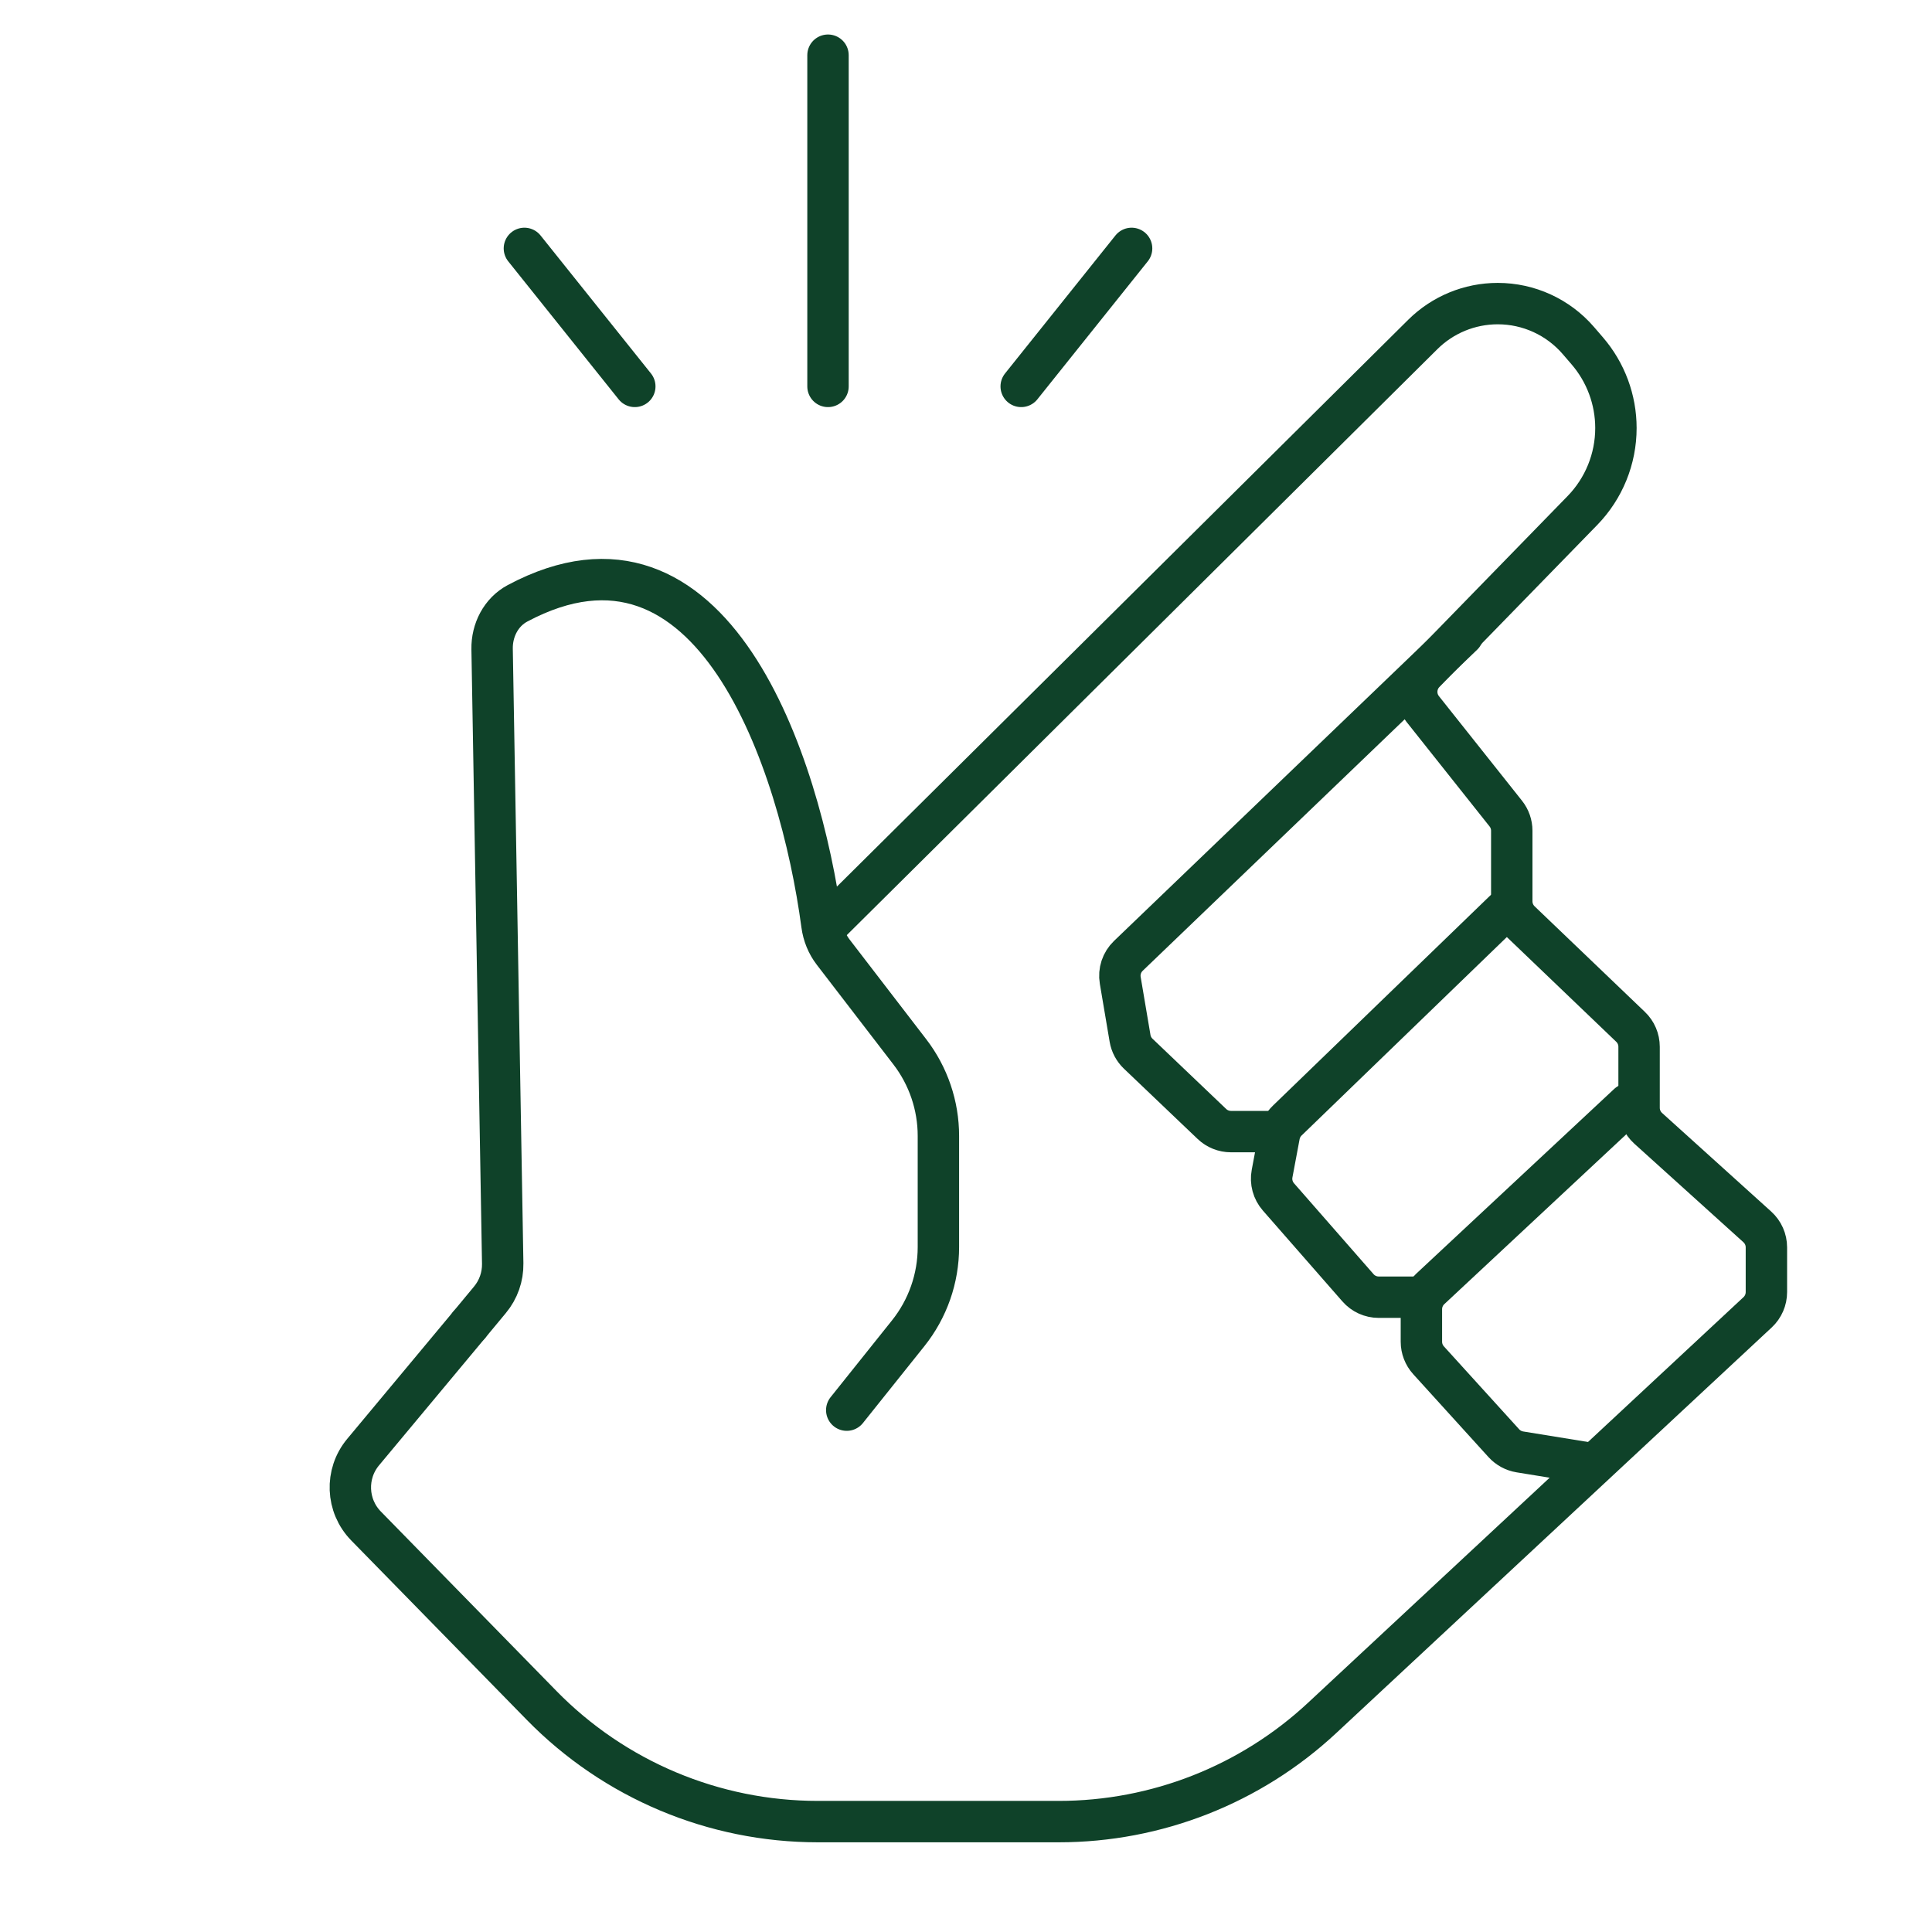 <svg width="70" height="70" viewBox="0 0 70 70" fill="none" xmlns="http://www.w3.org/2000/svg">
<path d="M30 33.5L51.55 12.119C52.272 11.402 53.248 11 54.266 11V11C55.388 11 56.453 11.488 57.186 12.337L57.508 12.711C58.179 13.489 58.548 14.482 58.548 15.509V15.509C58.548 16.625 58.112 17.698 57.334 18.497L51.614 24.369C51.263 24.73 51.235 25.295 51.548 25.689L54.557 29.477C54.698 29.654 54.774 29.873 54.774 30.099V32.656C54.774 32.929 54.886 33.19 55.083 33.379L59.079 37.205C59.276 37.393 59.387 37.654 59.387 37.927V40.139C59.387 40.422 59.507 40.691 59.717 40.881L63.67 44.452C63.88 44.642 64 44.911 64 45.194V46.815C64 47.092 63.885 47.357 63.682 47.547L47.903 62.244C45.312 64.658 41.902 66 38.361 66H29.63C25.864 66 22.258 64.483 19.624 61.791L13.264 55.291C12.546 54.558 12.5 53.4 13.157 52.612L17 48" stroke="#0F4229" stroke-width="1.5" stroke-linecap="round"/>
<path d="M30.679 51.092L32.906 48.306C33.614 47.42 34 46.319 34 45.184V41.157C34 40.056 33.636 38.984 32.965 38.111L30.188 34.498C29.966 34.209 29.829 33.866 29.781 33.506C28.988 27.593 25.825 18.092 18.753 21.858C18.152 22.178 17.818 22.835 17.83 23.515L18.214 45.78C18.222 46.258 18.059 46.724 17.753 47.092L17 48" stroke="#0F4229" stroke-width="1.5" stroke-linecap="round"/>
<path d="M30 2V14" stroke="#0F4229" stroke-width="1.5" stroke-linecap="round"/>
<path d="M41 9L37 14" stroke="#0F4229" stroke-width="1.5" stroke-linecap="round"/>
<path d="M19 9L23 14" stroke="#0F4229" stroke-width="1.5" stroke-linecap="round"/>
<path d="M57.5 53L55.067 52.605C54.844 52.568 54.639 52.457 54.487 52.29L51.76 49.286C51.593 49.102 51.5 48.862 51.5 48.614V47.435C51.5 47.157 51.615 46.893 51.818 46.703L59 40" stroke="#0F4229" stroke-width="1.5" stroke-linecap="round"/>
<path d="M51.5 47H49.954C49.665 47 49.391 46.876 49.201 46.658L46.32 43.366C46.118 43.135 46.033 42.824 46.09 42.523L46.35 41.136C46.389 40.933 46.489 40.746 46.638 40.602L54.5 33" stroke="#0F4229" stroke-width="1.5" stroke-linecap="round"/>
<path d="M46 41H44.6C44.343 41 44.096 40.901 43.91 40.724L41.24 38.178C41.084 38.029 40.98 37.834 40.944 37.621L40.589 35.522C40.533 35.195 40.643 34.863 40.882 34.633L53 23" stroke="#0F4229" stroke-width="1.5" stroke-linecap="round"/>
</svg>
